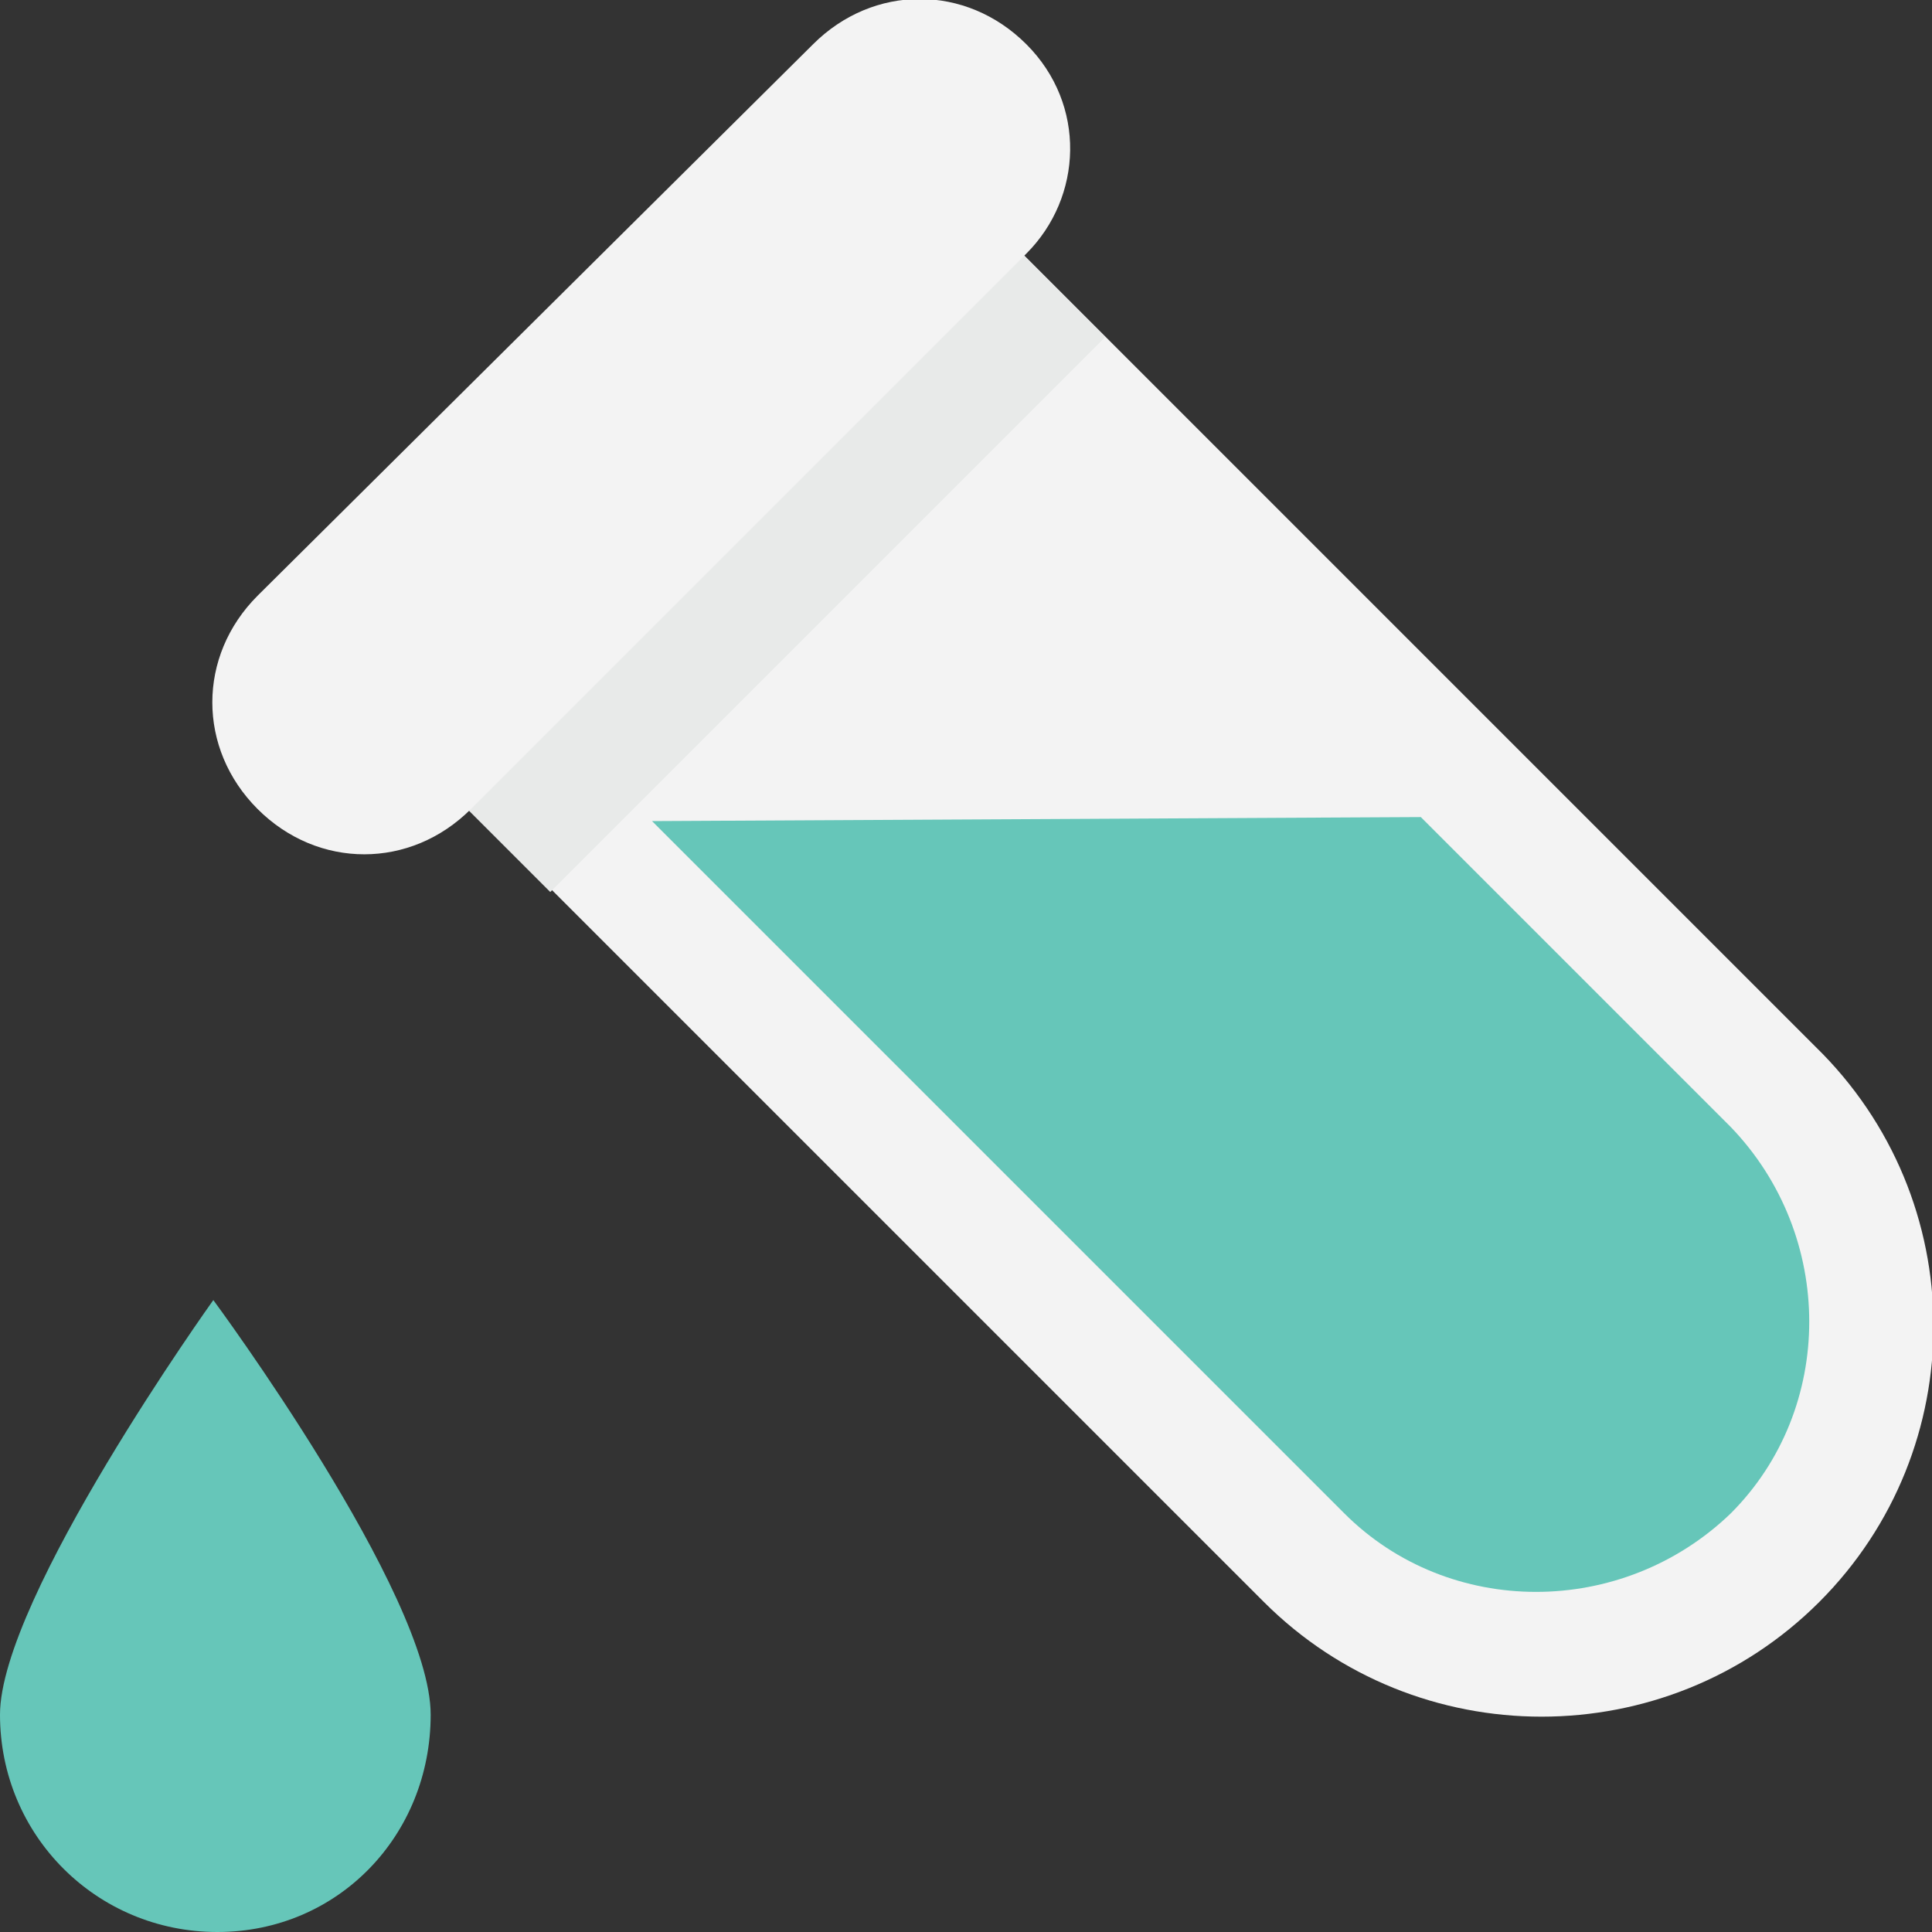 <?xml version="1.0" encoding="utf-8"?>
<!-- Generator: Adobe Illustrator 18.0.0, SVG Export Plug-In . SVG Version: 6.00 Build 0)  -->
<!DOCTYPE svg PUBLIC "-//W3C//DTD SVG 1.1//EN" "http://www.w3.org/Graphics/SVG/1.1/DTD/svg11.dtd">
<svg version="1.1" id="Layer_1" xmlns="http://www.w3.org/2000/svg" xmlns:xlink="http://www.w3.org/1999/xlink" x="0px" y="0px"
	 viewBox="0 0 48 48" enable-background="new 0 0 48 48" xml:space="preserve">
<rect x="0" y="0" width="48" height="48" fill="#333333" stroke="none"/>
<g>
	<g>
		<g>
			<path fill="#F3F3F3" d="M45.1,26L24.6,5.5L10.9,19.3l20.5,20.5c3.8,3.8,10,3.8,13.8,0C49,36,49,29.8,45.1,26z"/>
			<g>
				<path fill="#66C6B9" d="M16.2,20.4l17.2,17.2c2.6,2.6,6.9,2.6,9.6,0c2.6-2.6,2.6-6.9,0-9.6l-7.7-7.7L16.2,20.4z"/>
			</g>
			<g>
				<g>
					<g>
						
							<rect x="17.2" y="4.1" transform="matrix(0.707 0.707 -0.707 0.707 15.368 -9.512)" fill="#E8EAE9" width="4" height="19.5"/>
					</g>
				</g>
				<g>
					<g>
						<path fill="#F3F3F3" d="M25.5,6.3L11.7,20.1c-1.5,1.5-3.8,1.5-5.3,0c-1.5-1.5-1.5-3.8,0-5.3L20.2,1.1c1.5-1.5,3.8-1.5,5.3,0
							S26.9,4.9,25.5,6.3z"/>
					</g>
				</g>
			</g>
		</g>
		<g>
			<path fill="#66C6B9" d="M10.7,42.6c0-3-5.4-10.3-5.4-10.3S0,39.7,0,42.6c0,3,2.4,5.4,5.4,5.4S10.7,45.6,10.7,42.6z"/>
		</g>
	</g>
</g>
</svg>
